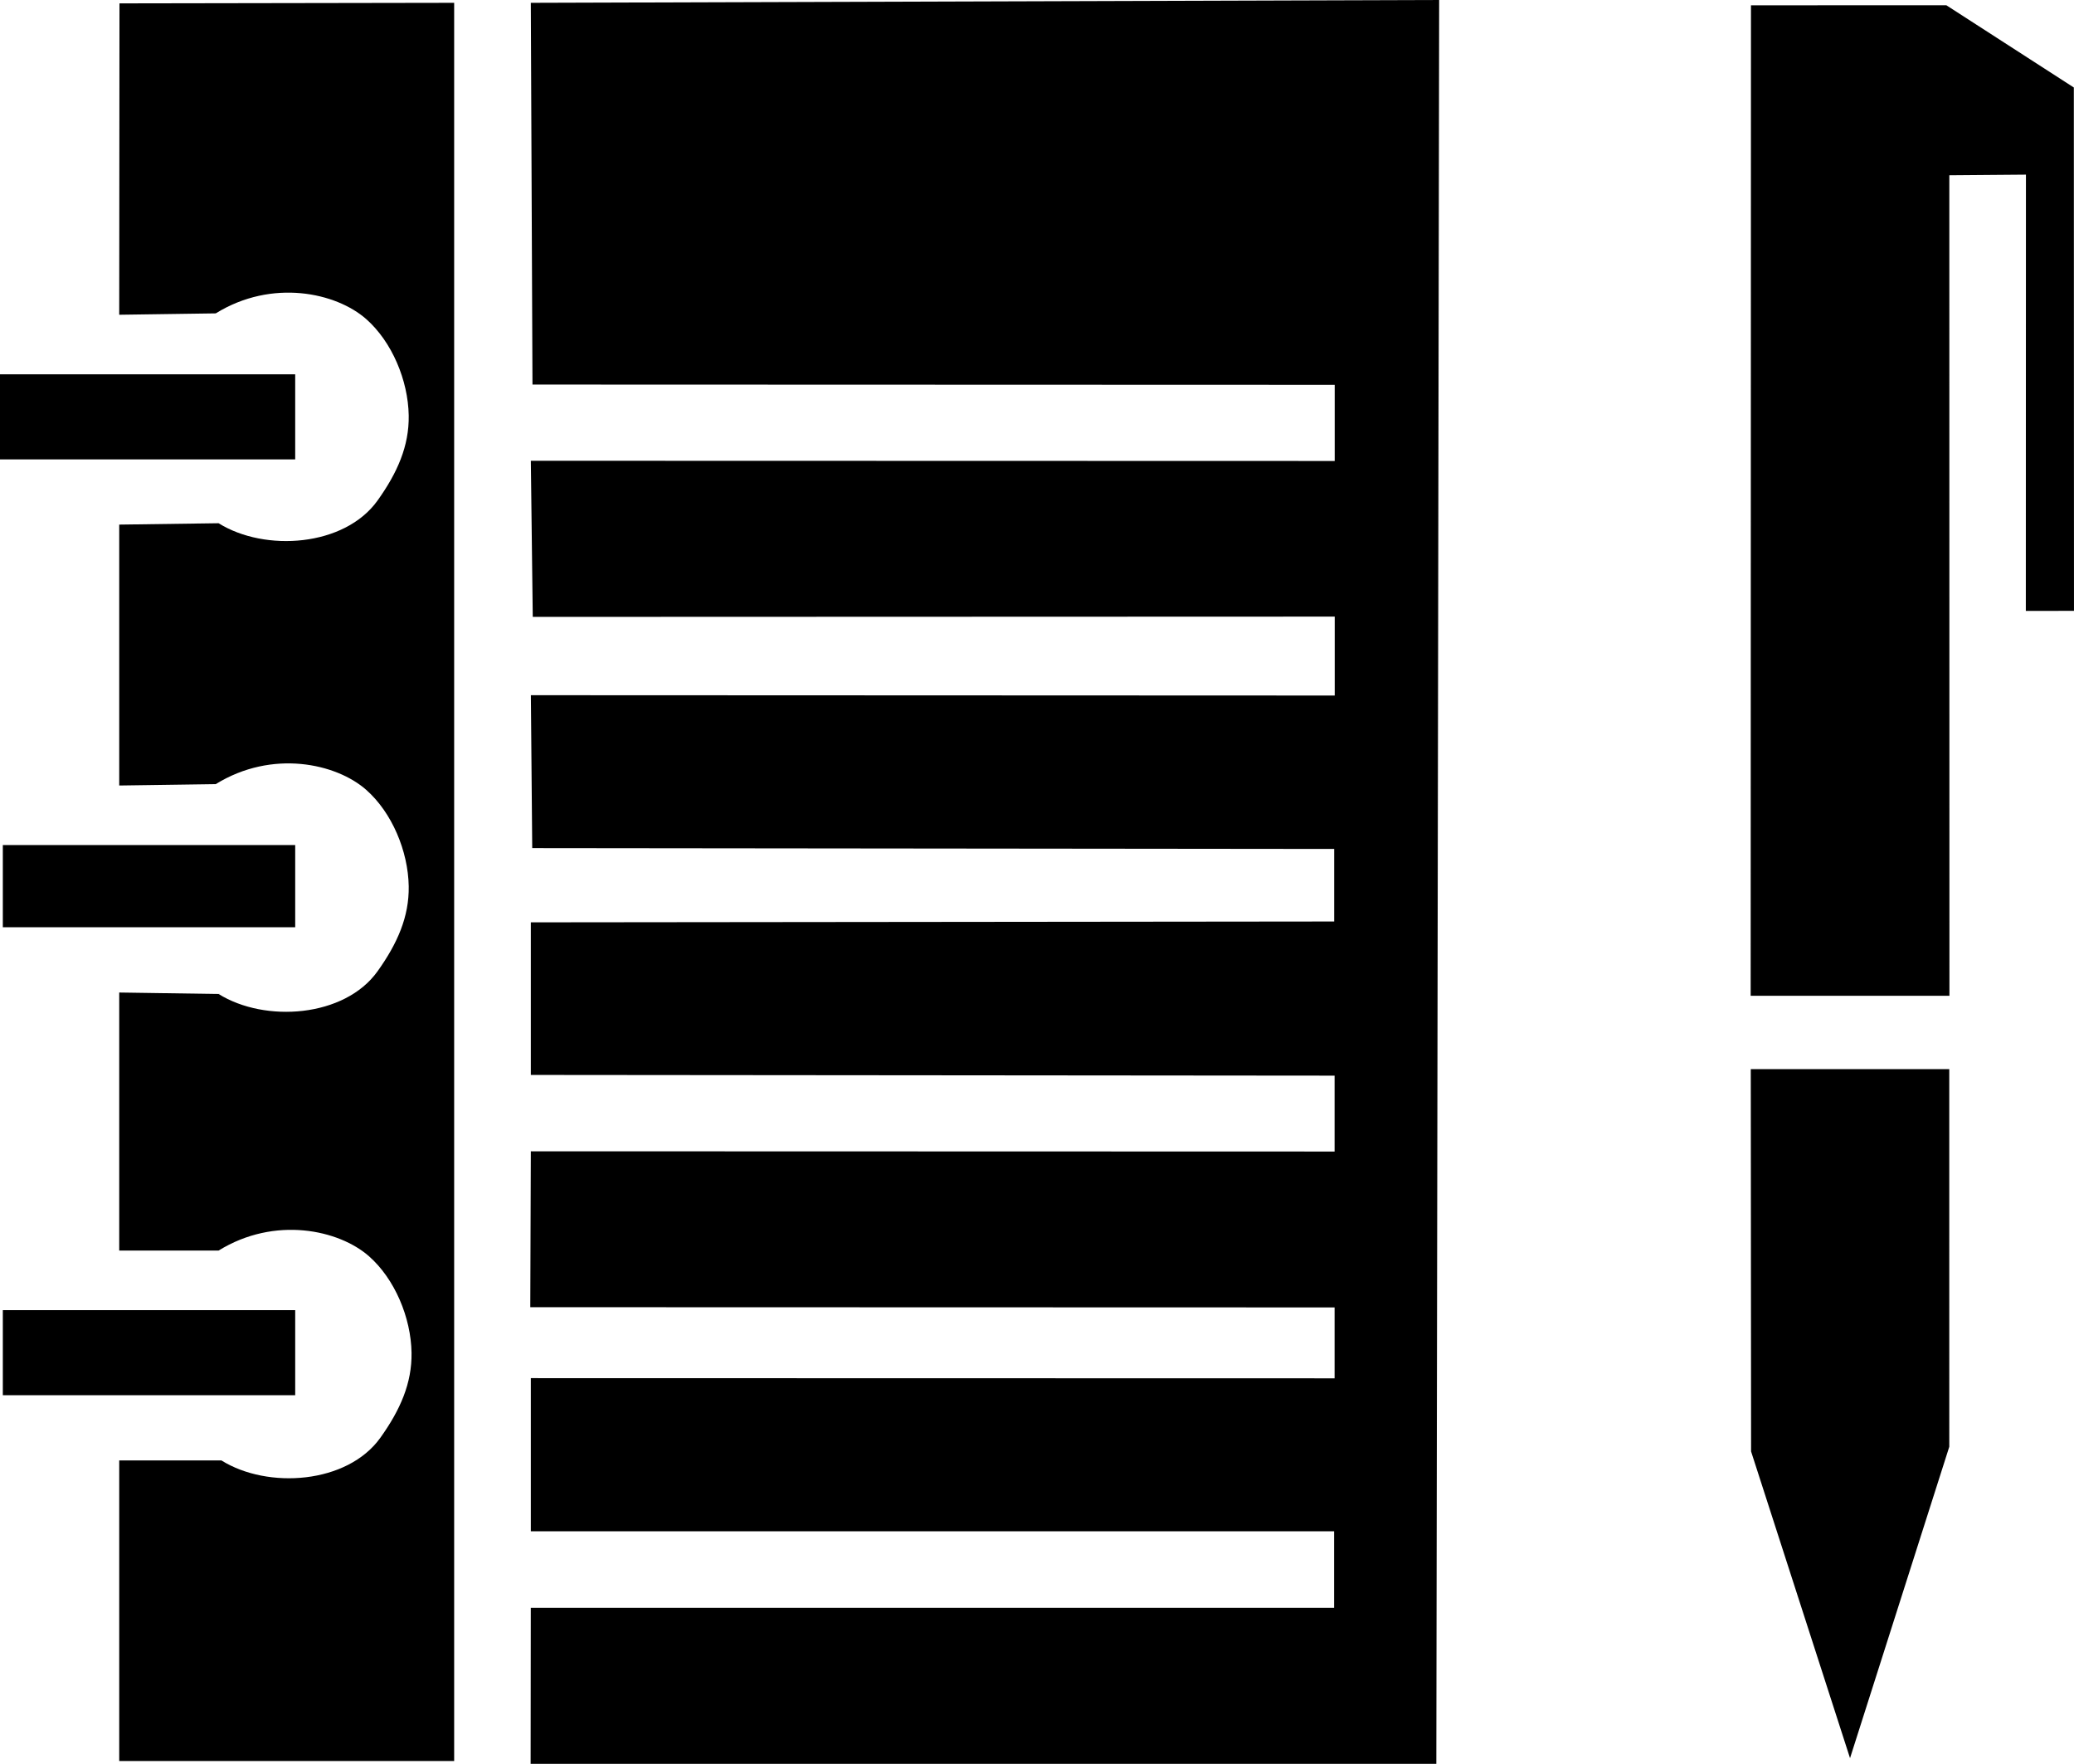 <?xml version="1.0" encoding="UTF-8"?>
<!DOCTYPE svg PUBLIC "-//W3C//DTD SVG 1.1//EN" "http://www.w3.org/Graphics/SVG/1.1/DTD/svg11.dtd">
<!-- Creator: CorelDRAW -->
<svg xmlns="http://www.w3.org/2000/svg" xml:space="preserve" width="162.729mm" height="138.374mm" style="shape-rendering:geometricPrecision; text-rendering:geometricPrecision; image-rendering:optimizeQuality; fill-rule:evenodd; clip-rule:evenodd"
viewBox="0 0 108.788 92.506"
 xmlns:xlink="http://www.w3.org/1999/xlink">
 <defs>
  <style type="text/css">
   <![CDATA[
    .fil0 {fill:black}
   ]]>
  </style>
 </defs>
 <g id="Слой_x0020_1">
  <path class="fil0" d="M27.842 80.31l42.136 0 0 4.015 -42.136 0 -0.009 8.18 47.507 0 0.148 -92.506 -47.645 0.149 0.087 20.02 42.08 0.014 0 3.994 -42.166 -0.011 0.101 8.188 42.066 -0.015 0 4.139 -42.165 -0.017 0.071 8.019 42.065 0.044 0 3.805 -42.138 0.044 0 8.003 42.16 0.037 0 3.98 -42.16 -0.012 -0.029 8.176 42.189 0.012 0 3.718 -42.16 -0.009 0 8.031zm74.404 -4.435l-5.206 16.332 -5.19 -16.086 -0.016 -20.05 10.411 0 0.001 19.804zm0.002 -66.683l4.019 -0.033 -0.006 22.881 2.526 -0.004 -0.008 -27.447 -6.688 -4.314 -10.247 0.003 -0.016 51.945 10.426 0 -0.006 -43.032zm-78.426 83.164l0 -92.208 -17.555 0.029 -0.014 16.33 5.063 -0.072c2.961,-1.831 6.32,-1.087 7.891,0.298 1.352,1.192 2.2,3.214 2.231,5.056 0.026,1.604 -0.596,3.008 -1.635,4.462 -1.73,2.42 -5.903,2.71 -8.338,1.19l-5.212 0.072 0 13.683 5.063 -0.072c2.961,-1.831 6.32,-1.087 7.891,0.298 1.352,1.192 2.2,3.214 2.231,5.056 0.026,1.604 -0.596,3.008 -1.635,4.462 -1.73,2.42 -5.903,2.71 -8.338,1.19l-5.212 -0.077 0 13.534 5.211 0c2.961,-1.831 6.32,-1.087 7.891,0.298 1.352,1.192 2.2,3.214 2.231,5.056 0.026,1.604 -0.596,3.008 -1.635,4.462 -1.73,2.42 -5.903,2.71 -8.338,1.19l-5.36 0 0 15.764 17.569 0zm-8.338 -23.647l-15.336 0 0 4.462 15.336 0 0 -4.462zm-15.336 -20.078l15.336 0 0 -4.313 -15.336 0 0 4.313zm-0.149 -24.539l15.485 0 0 -4.462 -15.485 0 0 4.462z"/>
 </g>
</svg>
